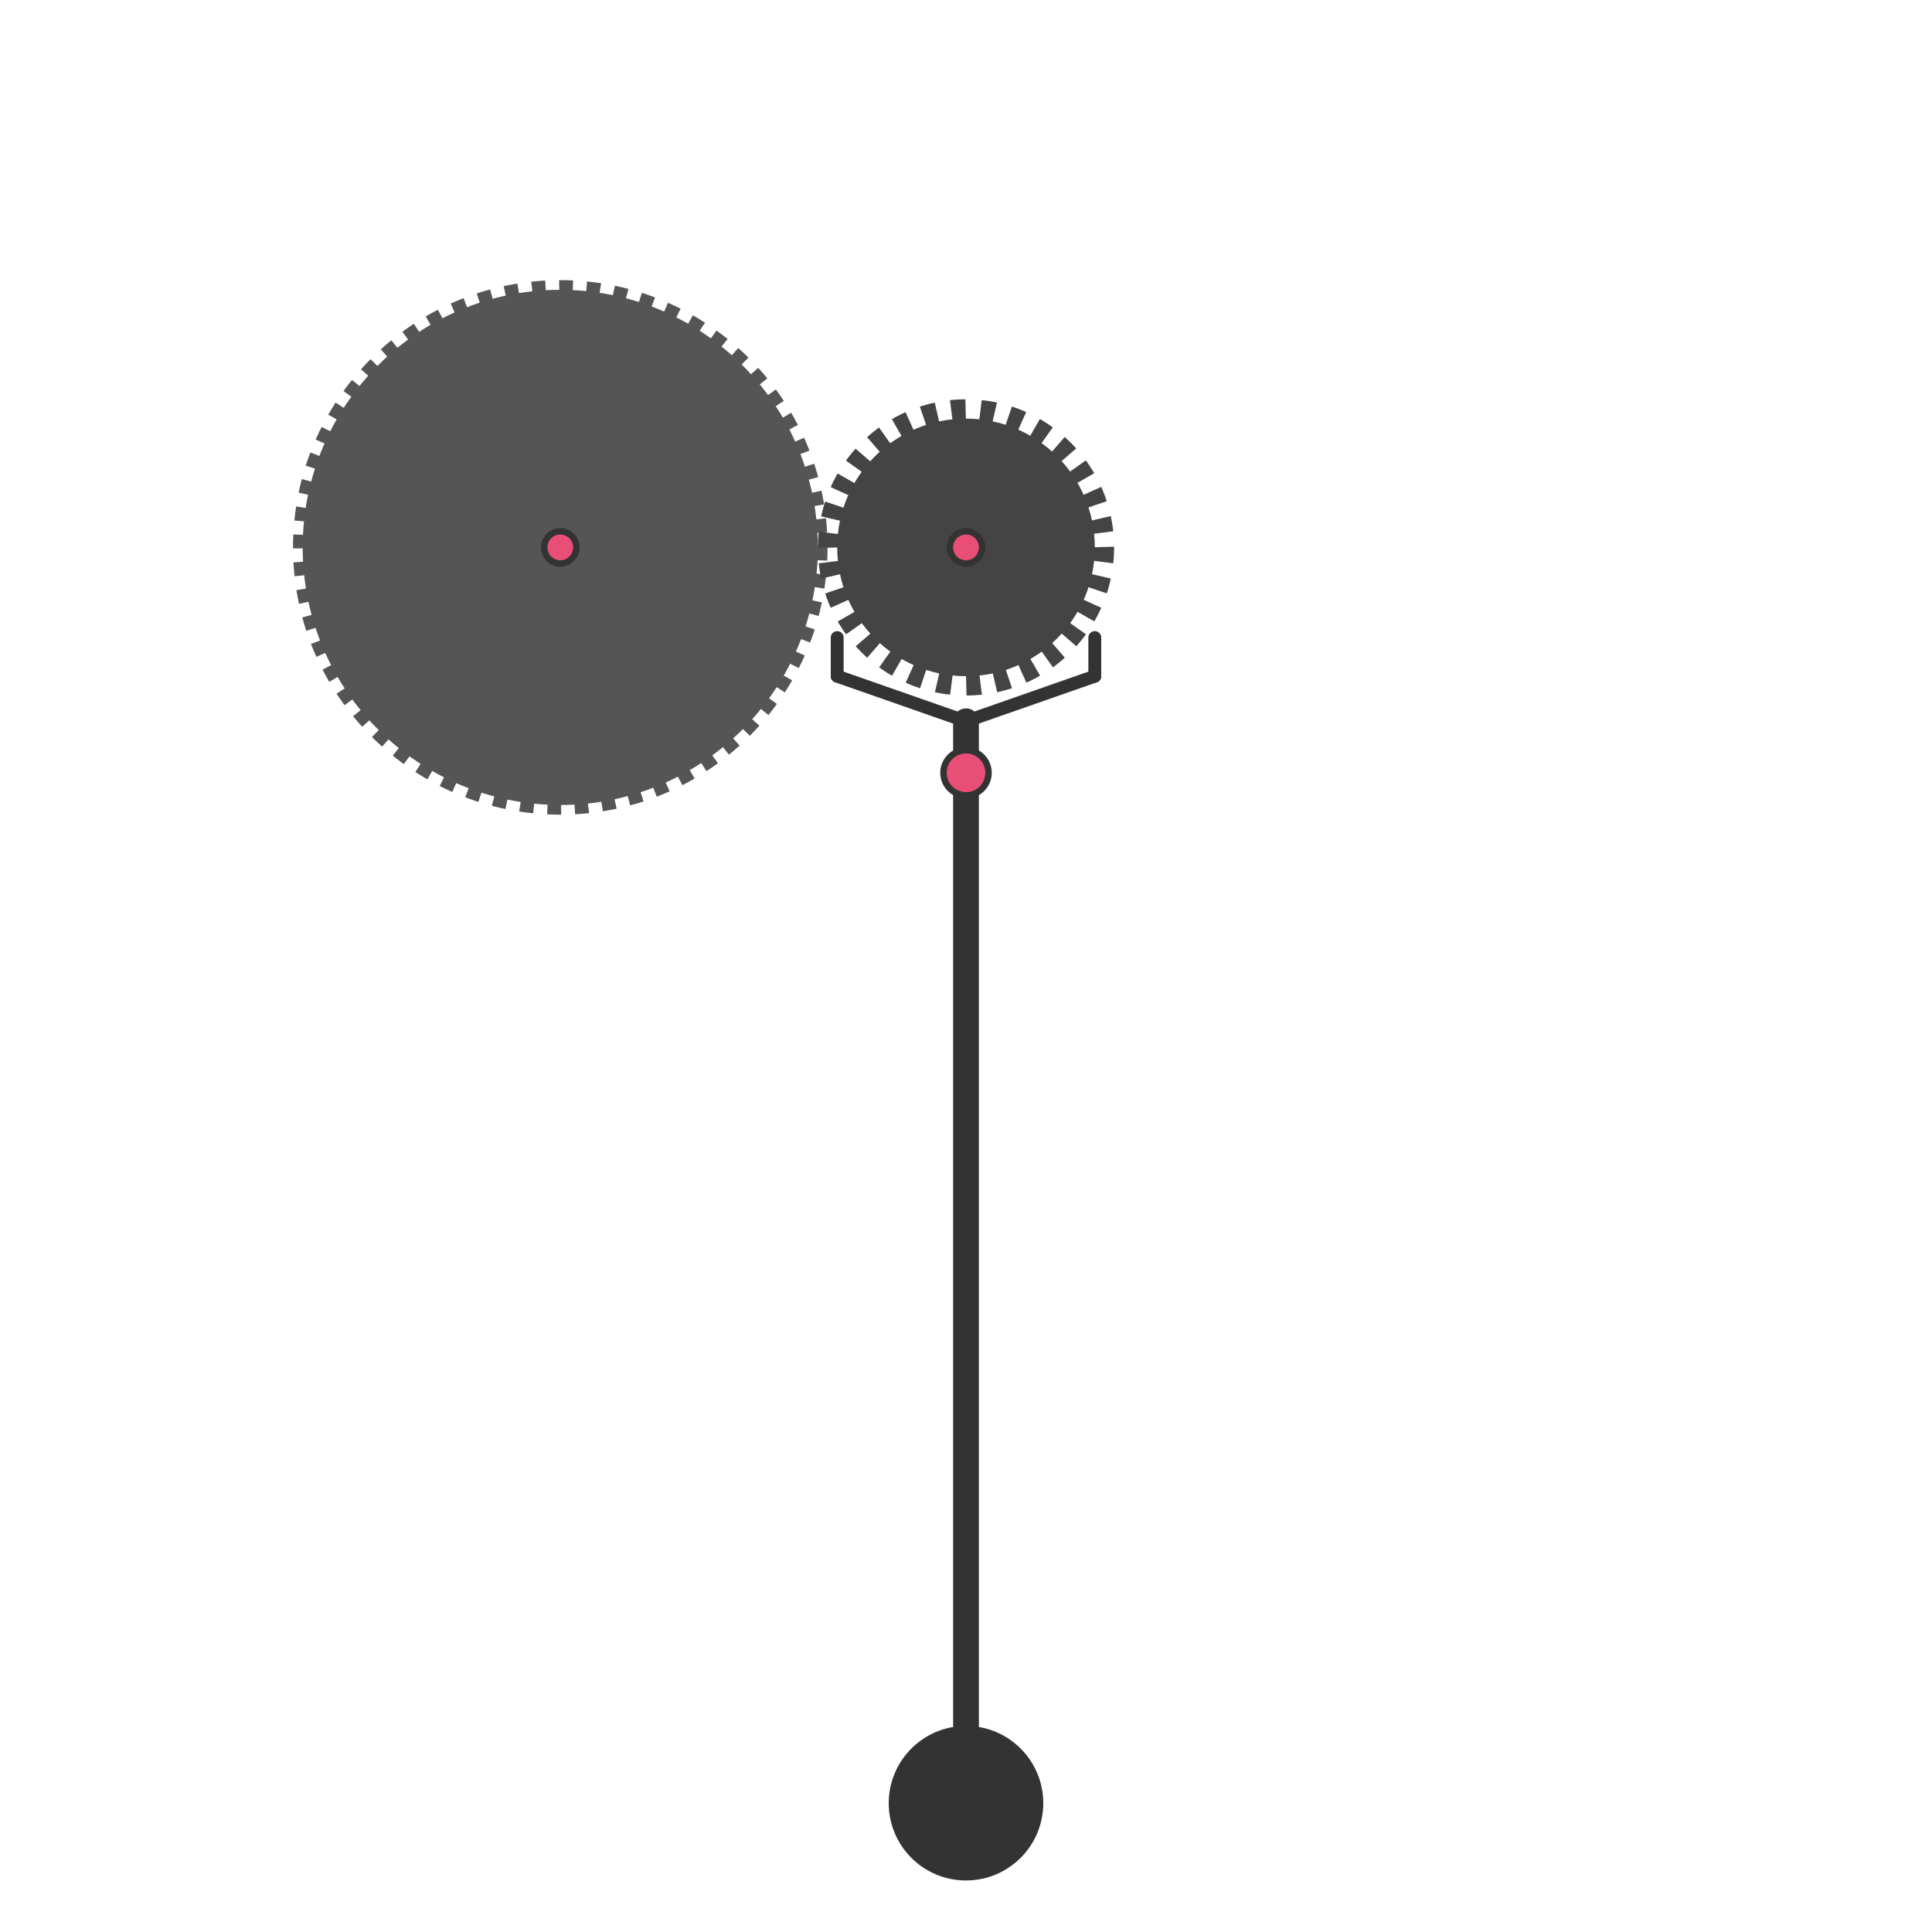 <svg xmlns="http://www.w3.org/2000/svg" viewBox="0 0 300 300" style="background-color:#EFCEA3">

	<g>
		<circle r="40" cx="87" cy="85" fill="#555" stroke="#555" stroke-width="3" stroke-dasharray="2.094" stroke-dashoffset="0.1"/>
		<circle r="3" cx="87" cy="85" fill="#333"/>
		<circle r="2" cx="87" cy="85" fill="#E94E77"/>
		<animateTransform id="S" attributeName="transform" type="rotate" from="0 87 85" to="6 87 85" dur="0.8s" begin="S1.begin;s.end+0.2s"/>
		<animateTransform id="S" attributeName="transform" type="rotate" from="0 87 85" to="6 87 85" dur="0.8s" begin="S.end+0.2"/>
	</g>

	<g>
		<circle r="20" cx="150" cy="85" fill="#444" stroke="#444" stroke-width="6" stroke-dasharray="2.094"/>
		<circle r="3" cx="150" cy="85" fill="#333"/>
		<circle r="2" cx="150" cy="85" fill="#E94E77"/>
		<animateTransform id="S1" attributeName="transform" type="rotate" from="0 150 85" to="-12 150 85" begin="0.2s;S2.end + 0.2s" dur="0.8s"/>
		<animateTransform id="S2" attributeName="transform" type="rotate" from="0 150 85" to="-12 150 85" begin="S1.end + 0.2s" dur="0.8s"/>
	</g>

	<g>
		<g stroke-linecap="round" stroke="#333" stroke-width="2">
			<line x1="170" y1="105" x2="170" y2="99"/>
			<line x1="150" y1="112" x2="170" y2="105"/>
			<line x1="130" y1="105" x2="130" y2="99"/>
			<line x1="130" y1="105" x2="150" y2="112"/>
			<line x1="150" y1="112" x2="150" y2="280" stroke-width="4"/>
		</g>
		
		<circle r="12" cx="150" cy="280" fill="#333"/>
		<circle r="4" cx="150" cy="120" fill="#333"/>
		<circle r="3" cx="150" cy="120" fill="#E94E77"/>
        <animateTransform id="P1" attributeName="transform" type="rotate" from="2.5 150 120" to="-2.5 150 120" begin="0s;P2.end" dur="1s"/>
		<animateTransform id="P2" attributeName="transform" type="rotate" from="-2.5 150 120" to="2.5 150 120" begin="P1.end" dur="1s"/>
	</g>

</svg>

